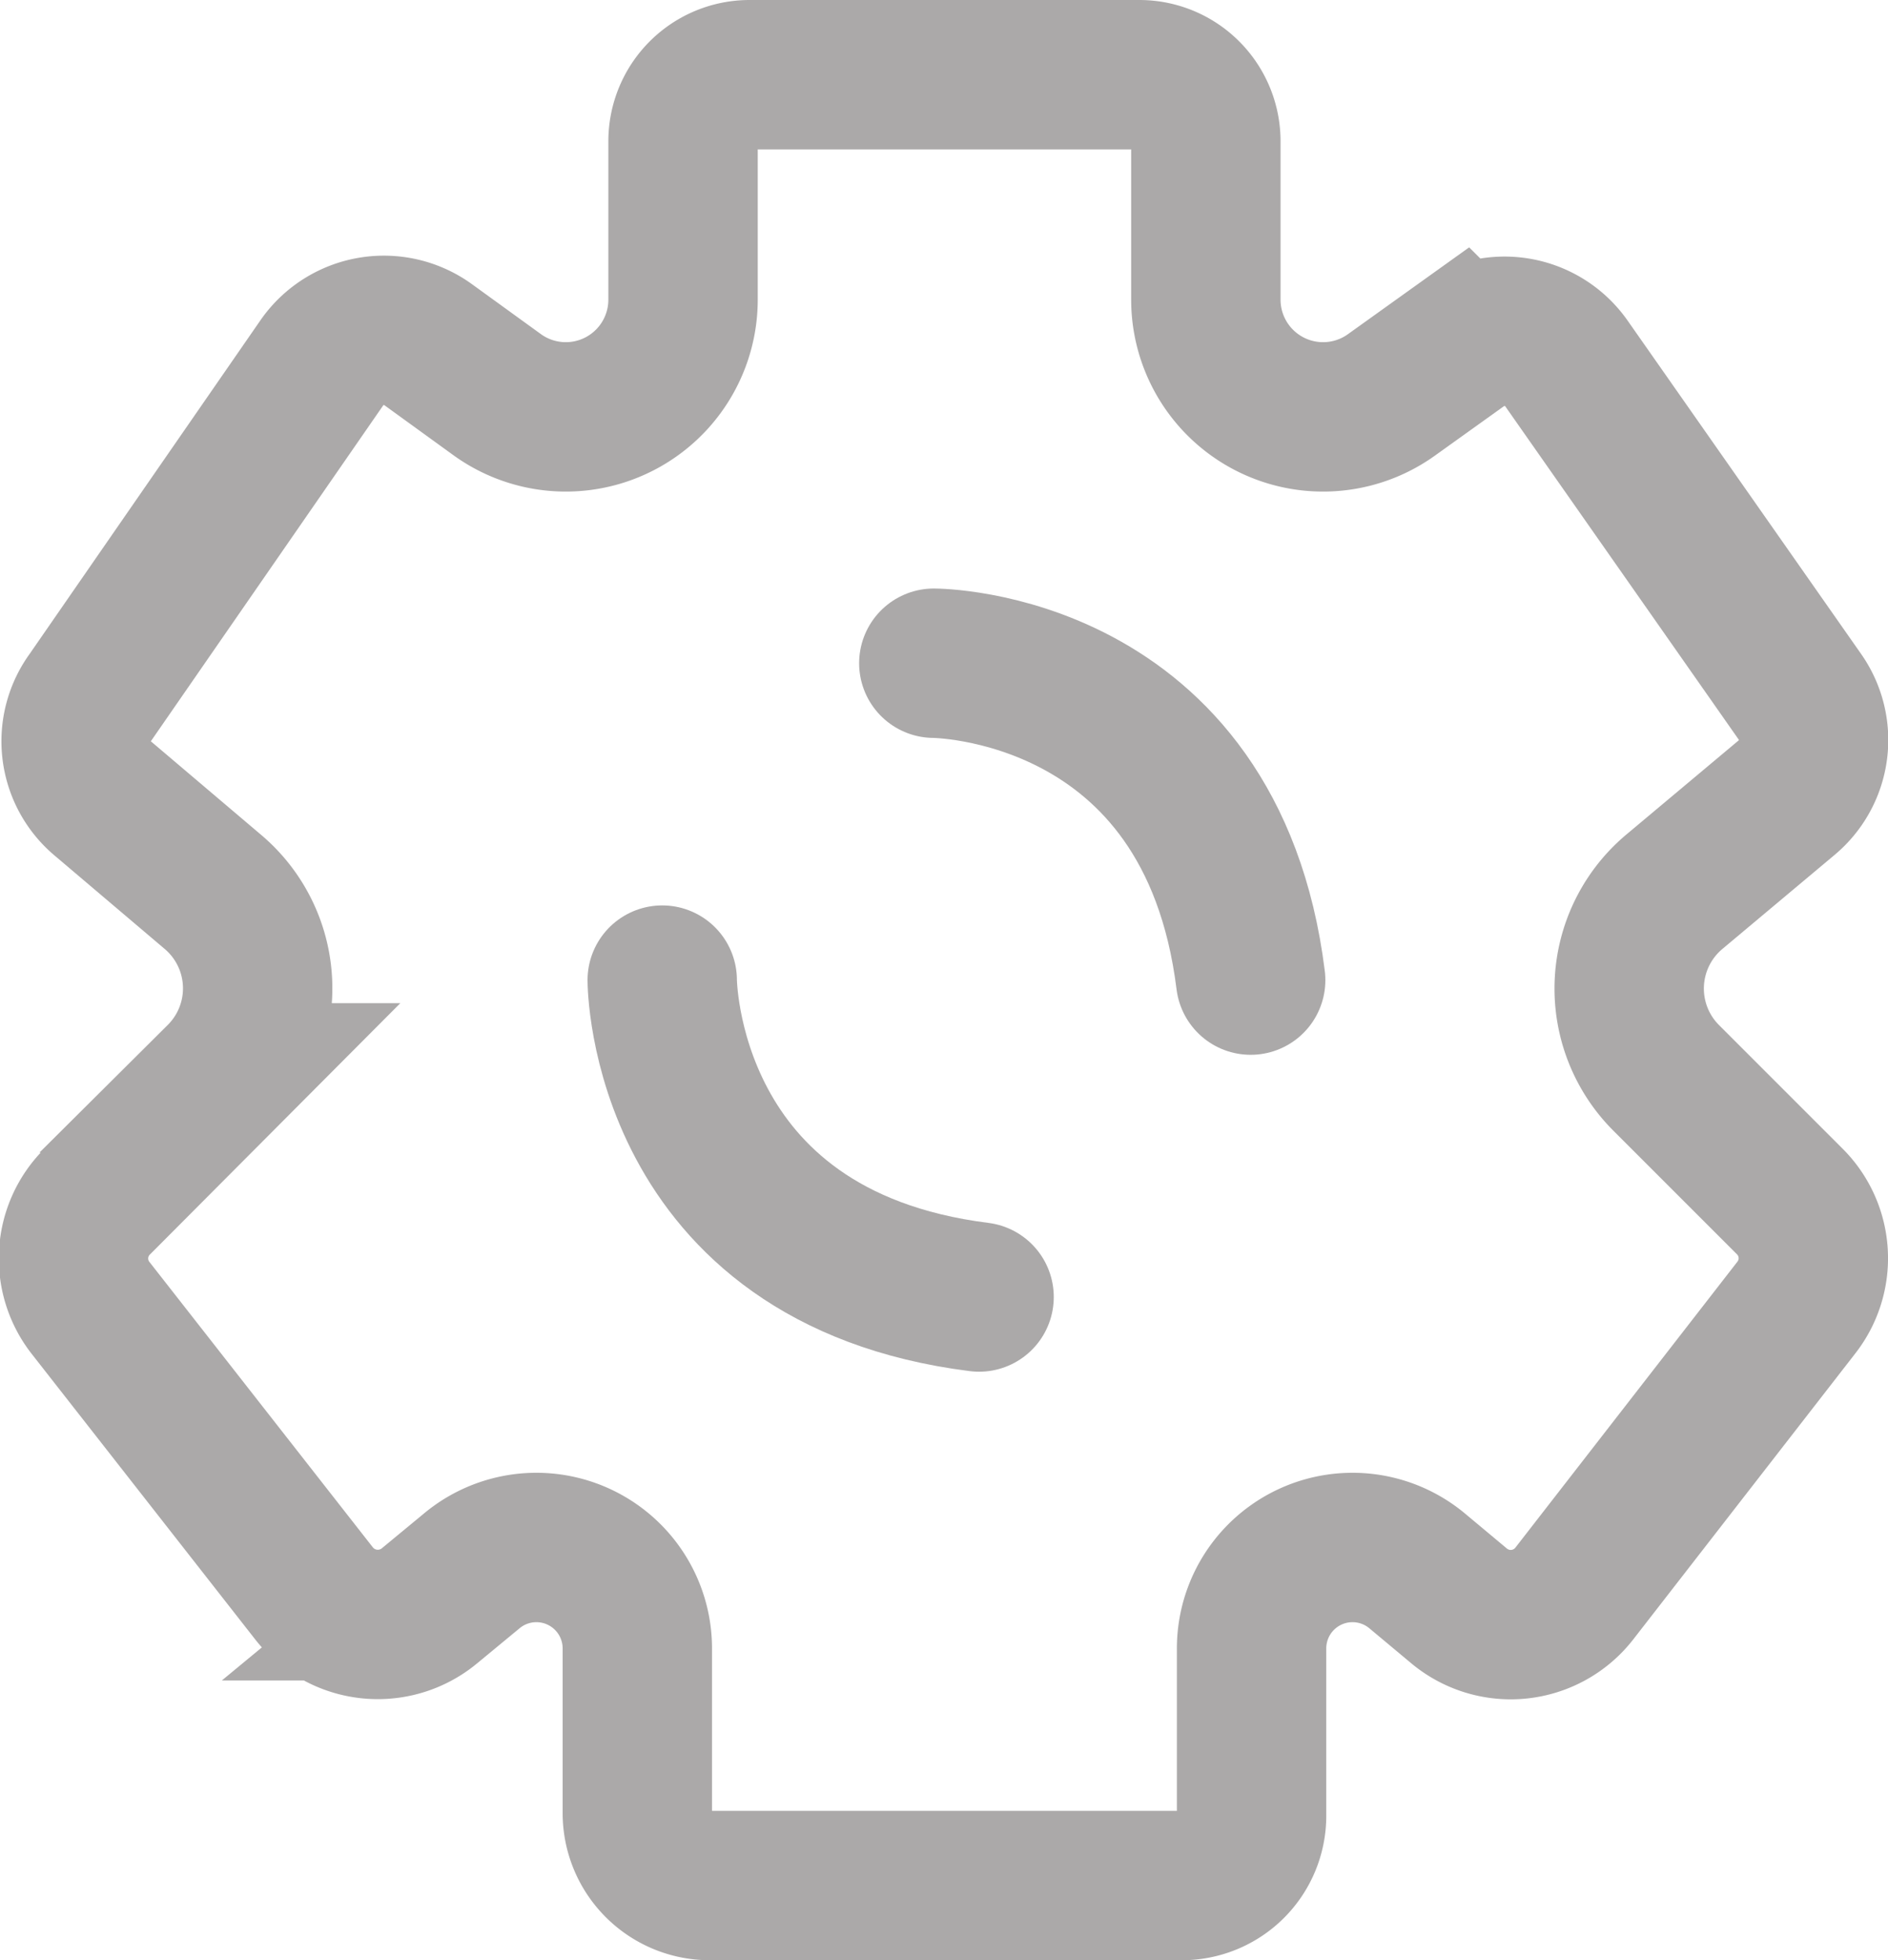<svg xmlns="http://www.w3.org/2000/svg" viewBox="0 0 41.71 43.3"><defs><style>.cls-1,.cls-2{fill:none;stroke:#aba9a9;stroke-miterlimit:10;stroke-width:3.3px;}.cls-2{stroke-linecap:round;}</style></defs><title>Settings</title><g id="Layer_2" data-name="Layer 2"><g id="Settings"><path class="cls-1" d="M26.13,41.65H15.68a1.6,1.6,0,0,1-1.6-1.6V36.42a2.23,2.23,0,0,0-3.67-1.71l-.92.76a1.79,1.79,0,0,1-2.55-.27L2,28.89a1.77,1.77,0,0,1,.15-2.35l2.72-2.73a2.79,2.79,0,0,0-.18-4.12L2.25,17.62A1.65,1.65,0,0,1,2,15.4L7.12,8a1.67,1.67,0,0,1,2.32-.4L11,8.73a2.59,2.59,0,0,0,4.09-2.1V3.12a1.47,1.47,0,0,1,1.47-1.47h8.61a1.47,1.47,0,0,1,1.47,1.47V6.63a2.59,2.59,0,0,0,4.09,2.1l1.55-1.11a1.67,1.67,0,0,1,2.32.4l5.17,7.38a1.66,1.66,0,0,1-.3,2.22L37,19.69a2.79,2.79,0,0,0-.19,4.12l2.73,2.73a1.77,1.77,0,0,1,.14,2.35l-4.9,6.31a1.78,1.78,0,0,1-2.55.27l-.91-.76a2.23,2.23,0,0,0-3.67,1.71v3.69a1.54,1.54,0,0,1-1.54,1.54"/><path class="cls-2" d="M20.63,14.65s6.13,0,7,7"/><path class="cls-2" d="M14.63,21.65s0,6.12,7,7"/></g></g></svg>